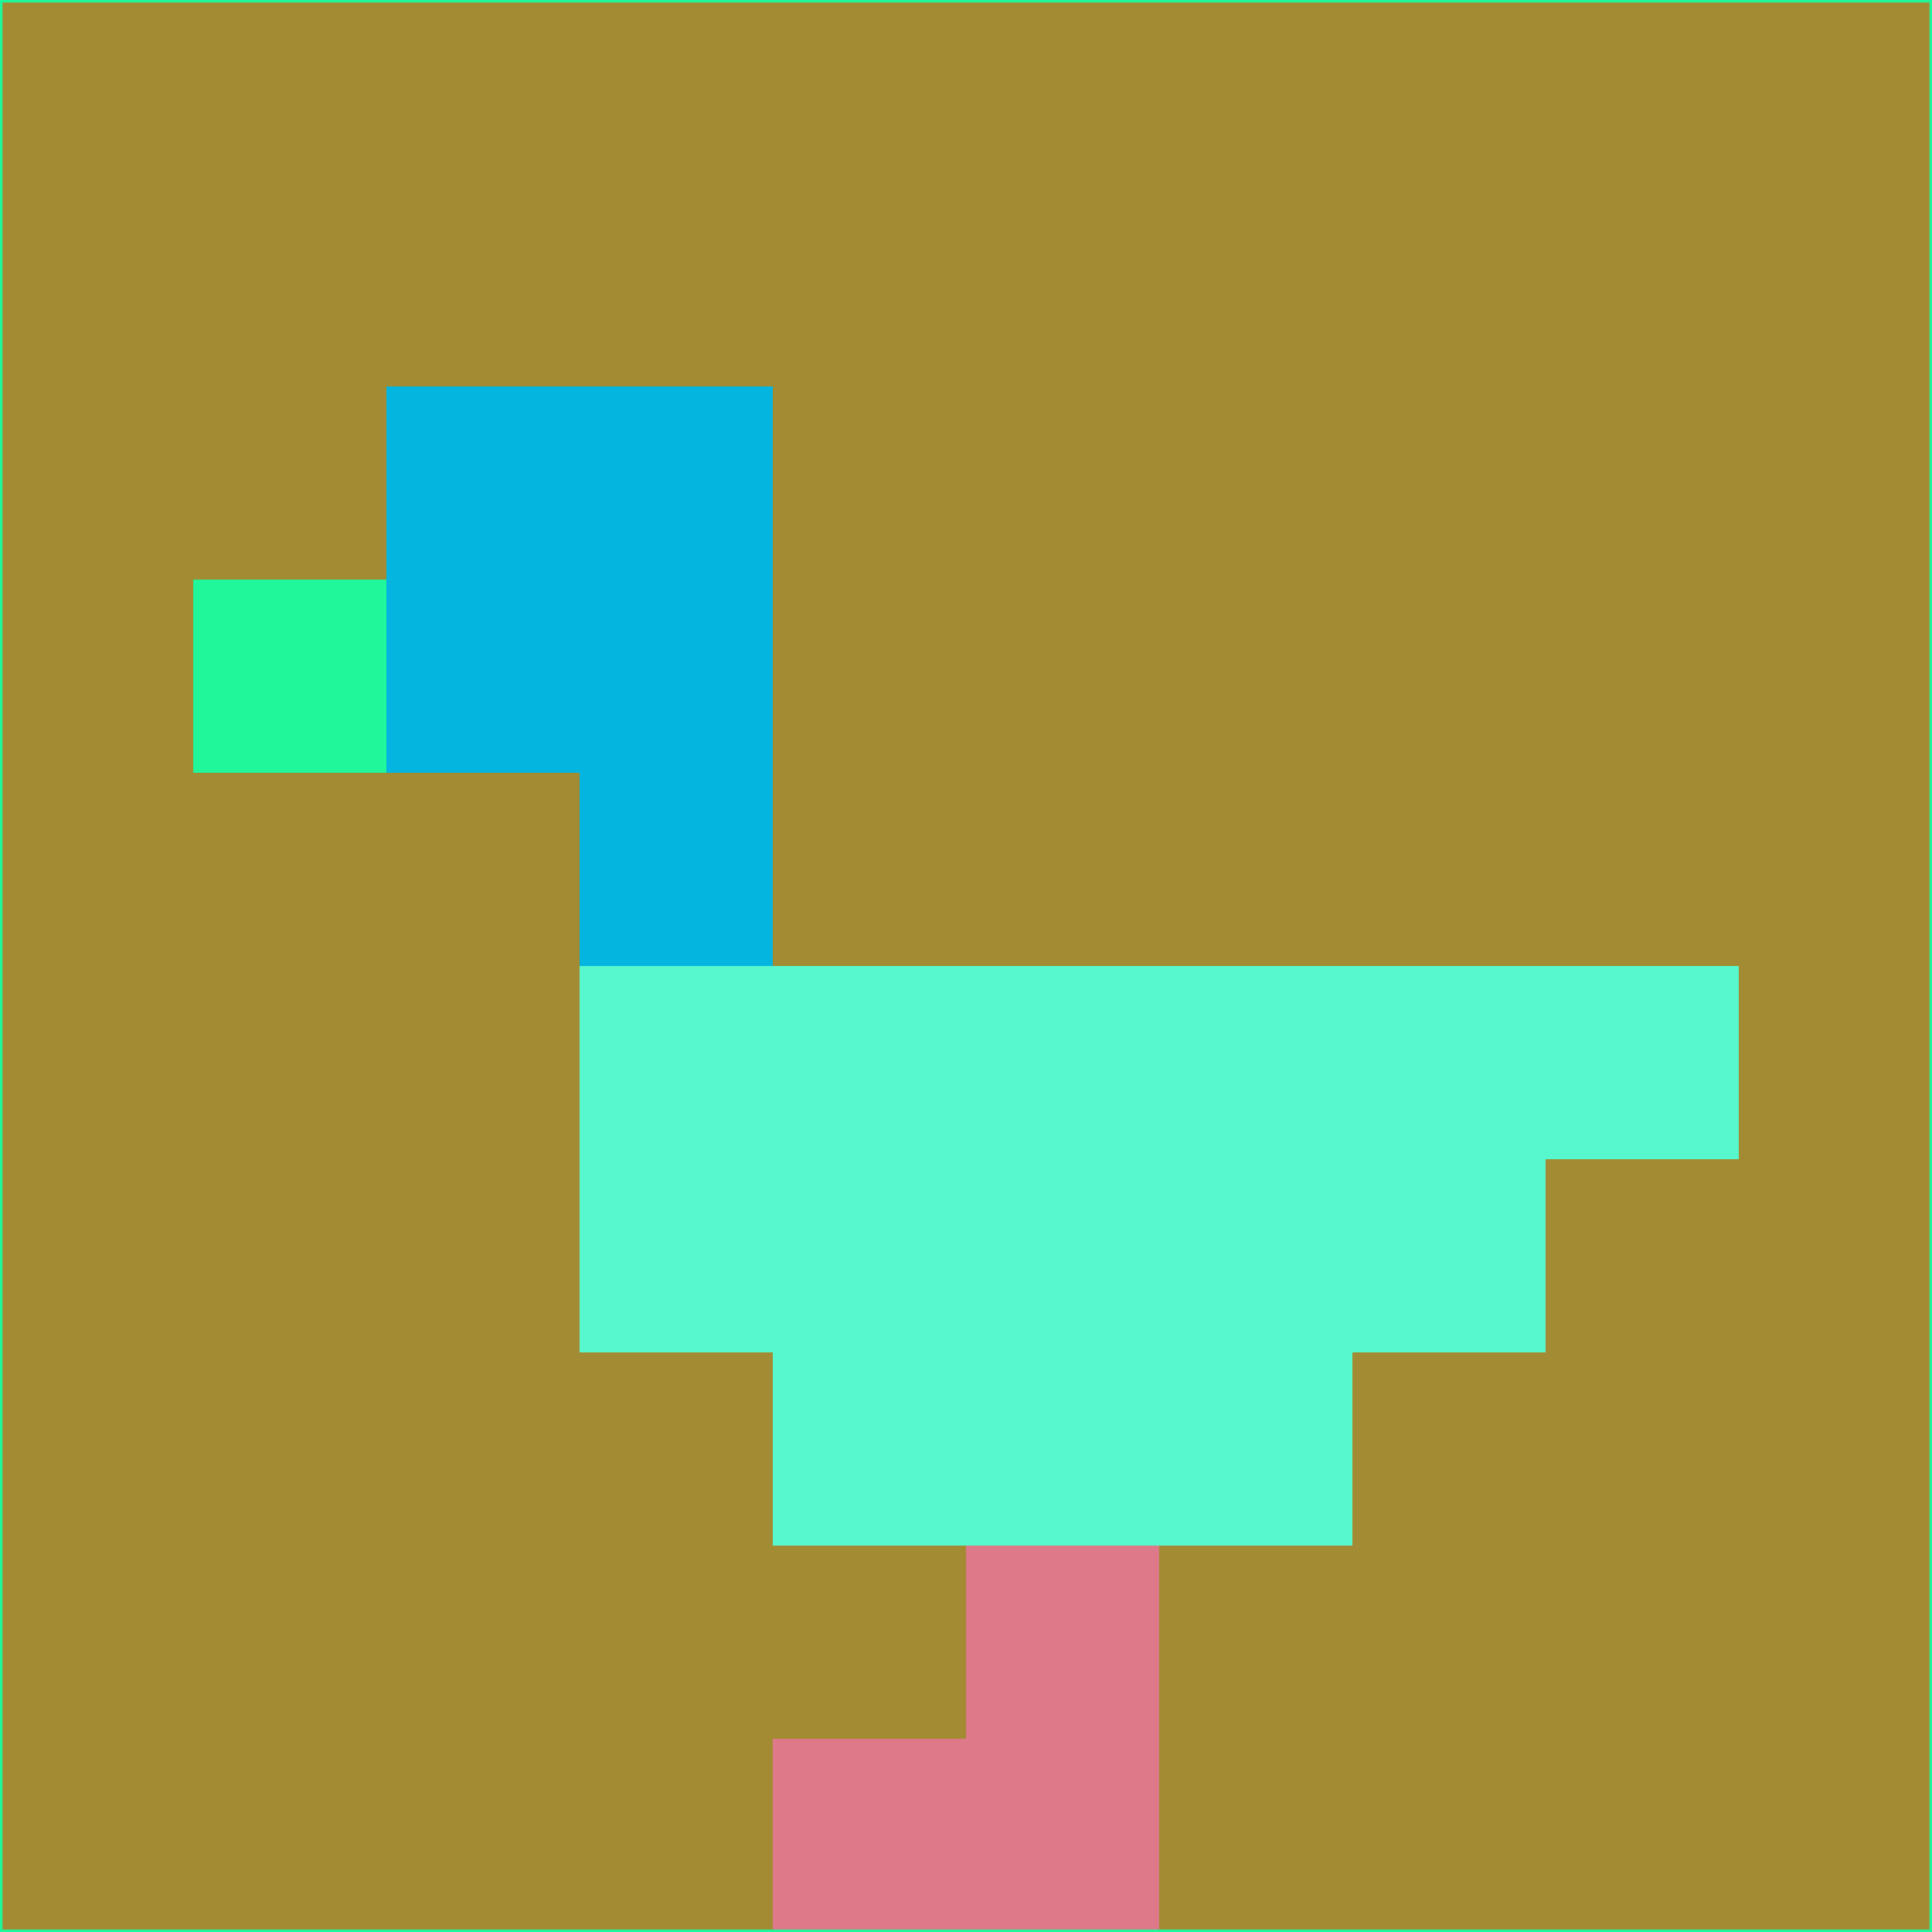 <svg xmlns="http://www.w3.org/2000/svg" version="1.1" width="785" height="785">
  <title>'goose-pfp-694263' by Dmitri Cherniak (Cyberpunk Edition)</title>
  <desc>
    seed=66193
    backgroundColor=#a38b33
    padding=20
    innerPadding=0
    timeout=500
    dimension=1
    border=false
    Save=function(){return n.handleSave()}
    frame=12

    Rendered at 2024-09-15T22:37:00.988Z
    Generated in 1ms
    Modified for Cyberpunk theme with new color scheme
  </desc>
  <defs/>
  <rect width="100%" height="100%" fill="#a38b33"/>
  <g>
    <g id="0-0">
      <rect x="0" y="0" height="785" width="785" fill="#a38b33"/>
      <g>
        <!-- Neon blue -->
        <rect id="0-0-2-2-2-2" x="157" y="157" width="157" height="157" fill="#04b5df"/>
        <rect id="0-0-3-2-1-4" x="235.5" y="157" width="78.5" height="314" fill="#04b5df"/>
        <!-- Electric purple -->
        <rect id="0-0-4-5-5-1" x="314" y="392.5" width="392.5" height="78.5" fill="#57f8cd"/>
        <rect id="0-0-3-5-5-2" x="235.5" y="392.5" width="392.5" height="157" fill="#57f8cd"/>
        <rect id="0-0-4-5-3-3" x="314" y="392.5" width="235.5" height="235.5" fill="#57f8cd"/>
        <!-- Neon pink -->
        <rect id="0-0-1-3-1-1" x="78.5" y="235.5" width="78.5" height="78.5" fill="#20f69a"/>
        <!-- Cyber yellow -->
        <rect id="0-0-5-8-1-2" x="392.5" y="628" width="78.5" height="157" fill="#dd7988"/>
        <rect id="0-0-4-9-2-1" x="314" y="706.5" width="157" height="78.5" fill="#dd7988"/>
      </g>
      <rect x="0" y="0" stroke="#20f69a" stroke-width="2" height="785" width="785" fill="none"/>
    </g>
  </g>
  <script xmlns=""/>
</svg>